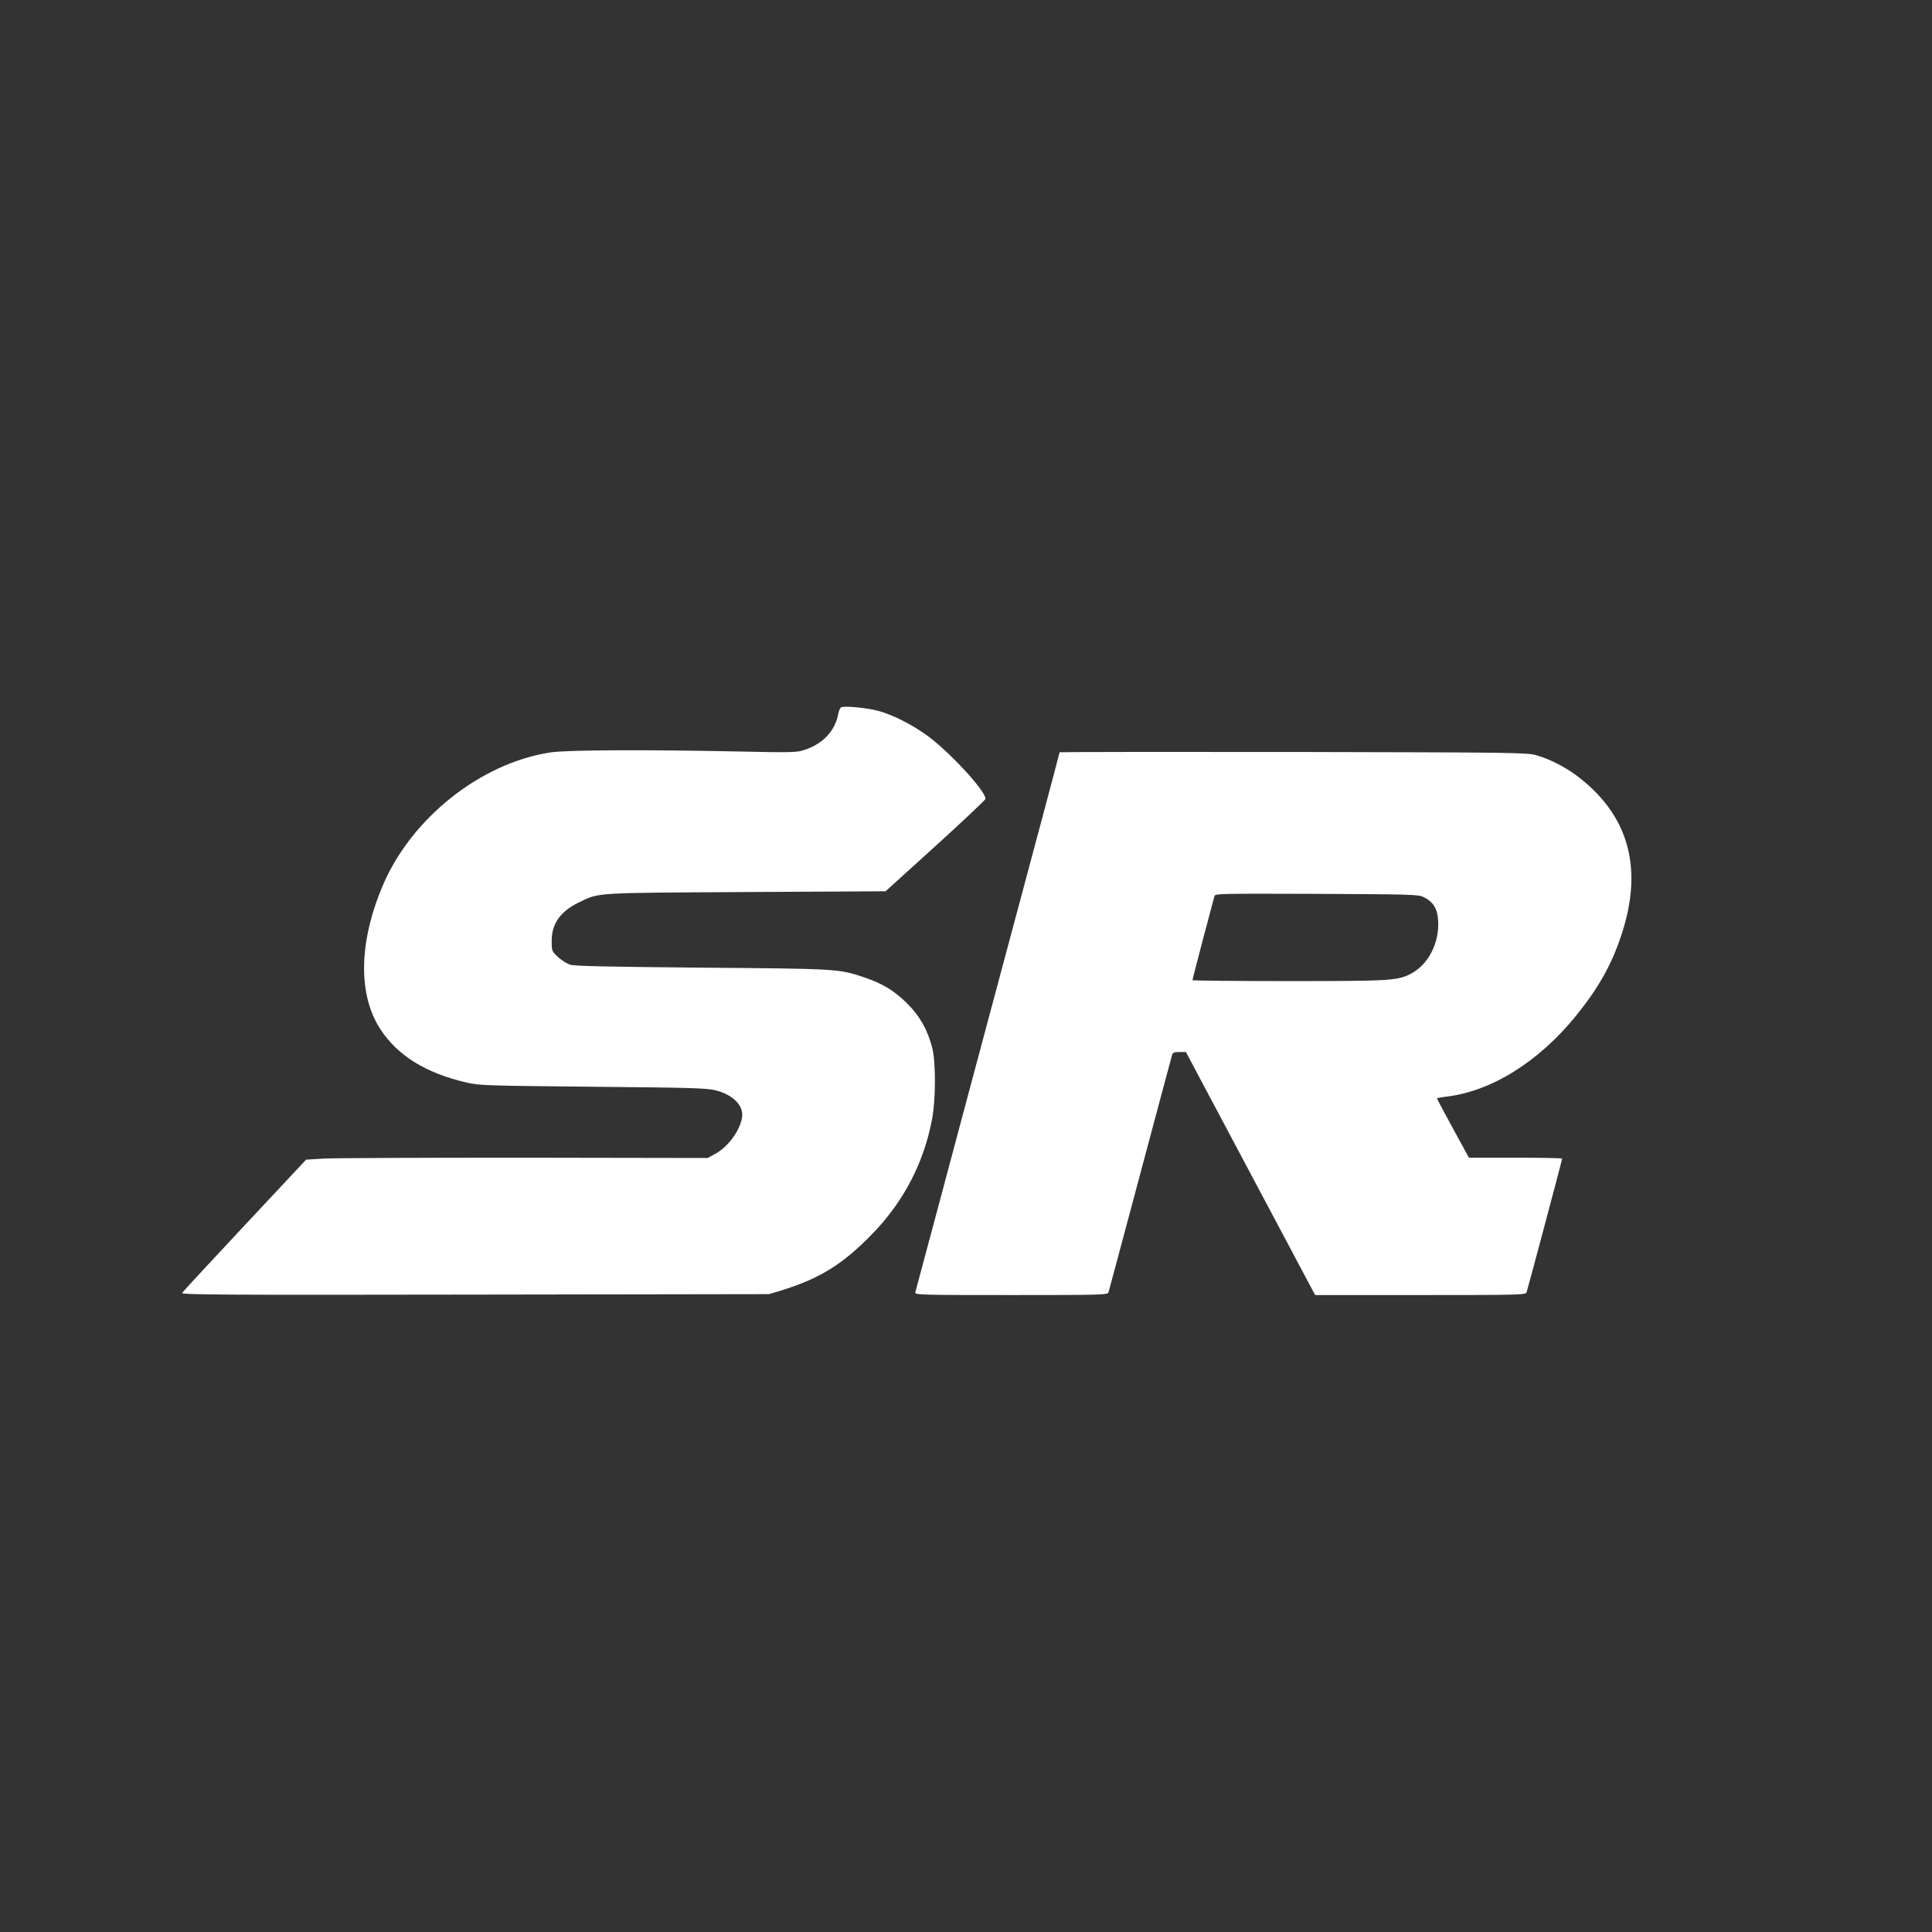 <svg id="SvgjsSvg1001" width="288" height="288" xmlns="http://www.w3.org/2000/svg" version="1.1" xmlns:xlink="http://www.w3.org/1999/xlink" xmlns:svgjs="http://svgjs.com/svgjs"><rect width="100%" height="100%" fill="#333333" stroke="none"/><defs id="SvgjsDefs1002"></defs><g id="SvgjsG1008" transform="matrix(1,0,0,1,0,0)"><svg xmlns="http://www.w3.org/2000/svg" width="288" height="288" version="1.0" viewBox="0 0 1280 1280"><g transform="matrix(.1 0 0 -.1 0 1280)" fill="#ffffff" class="color000 svgShape"><path d="M5573 8114c-7-3-15-22-19-42-21-118-108-207-239-245-42-12-107-13-415-6-614 13-1140 11-1253-6-462-70-923-436-1112-884-158-374-164-719-16-948 115-177 302-293 576-356 85-19 135-20 835-27 657-6 753-9 812-24 118-30 188-104 174-182-18-94-98-199-187-244l-41-22-1215 2c-668 0-1266-2-1330-6l-115-7-406-434c-224-239-411-441-415-449-7-12 249-14 1940-11l1948 3 70 21c263 80 416 174 615 379 209 215 343 475 396 764 24 131 24 370 1 465-31 121-81 211-166 296-85 85-166 134-286 174-167 56-173 57-1075 64-634 6-844 10-874 20-21 7-57 30-80 51-40 38-41 40-41 107 0 112 57 194 176 252 142 69 86 65 1110 71l926 5 331 300c182 165 331 306 331 312 3 53-256 331-402 431-101 70-214 126-307 152-74 20-223 35-247 24zM7020 7816c0-2-49-188-109-413-60-224-274-1024-476-1778-201-753-368-1378-371-1387-5-17 30-18 635-18 601 0 640 1 645 18 3 9 98 364 211 787 113 424 208 778 211 788 4 13 16 17 48 17l43 0 428-805 428-805 698 0c656 0 698 1 703 18 15 49 236 880 236 886 0 3-139 6-309 6l-309 0-106 194c-58 107-106 196-106 199 0 2 26 7 58 11 298 33 616 230 865 538 147 182 233 335 297 527 147 437 57 784-269 1043-84 68-197 127-291 154-62 18-136 19-1612 22-852 1-1548 0-1548-2zm2413-960c63-31 91-77 95-156 9-149-66-292-182-352-88-45-133-48-808-48-351 0-638 3-638 6 0 6 134 515 146 557 5 17 41 17 677 15 636-3 674-4 710-22z" fill="#ffffff" class="color000 svgShape"></path></g></svg></g></svg>